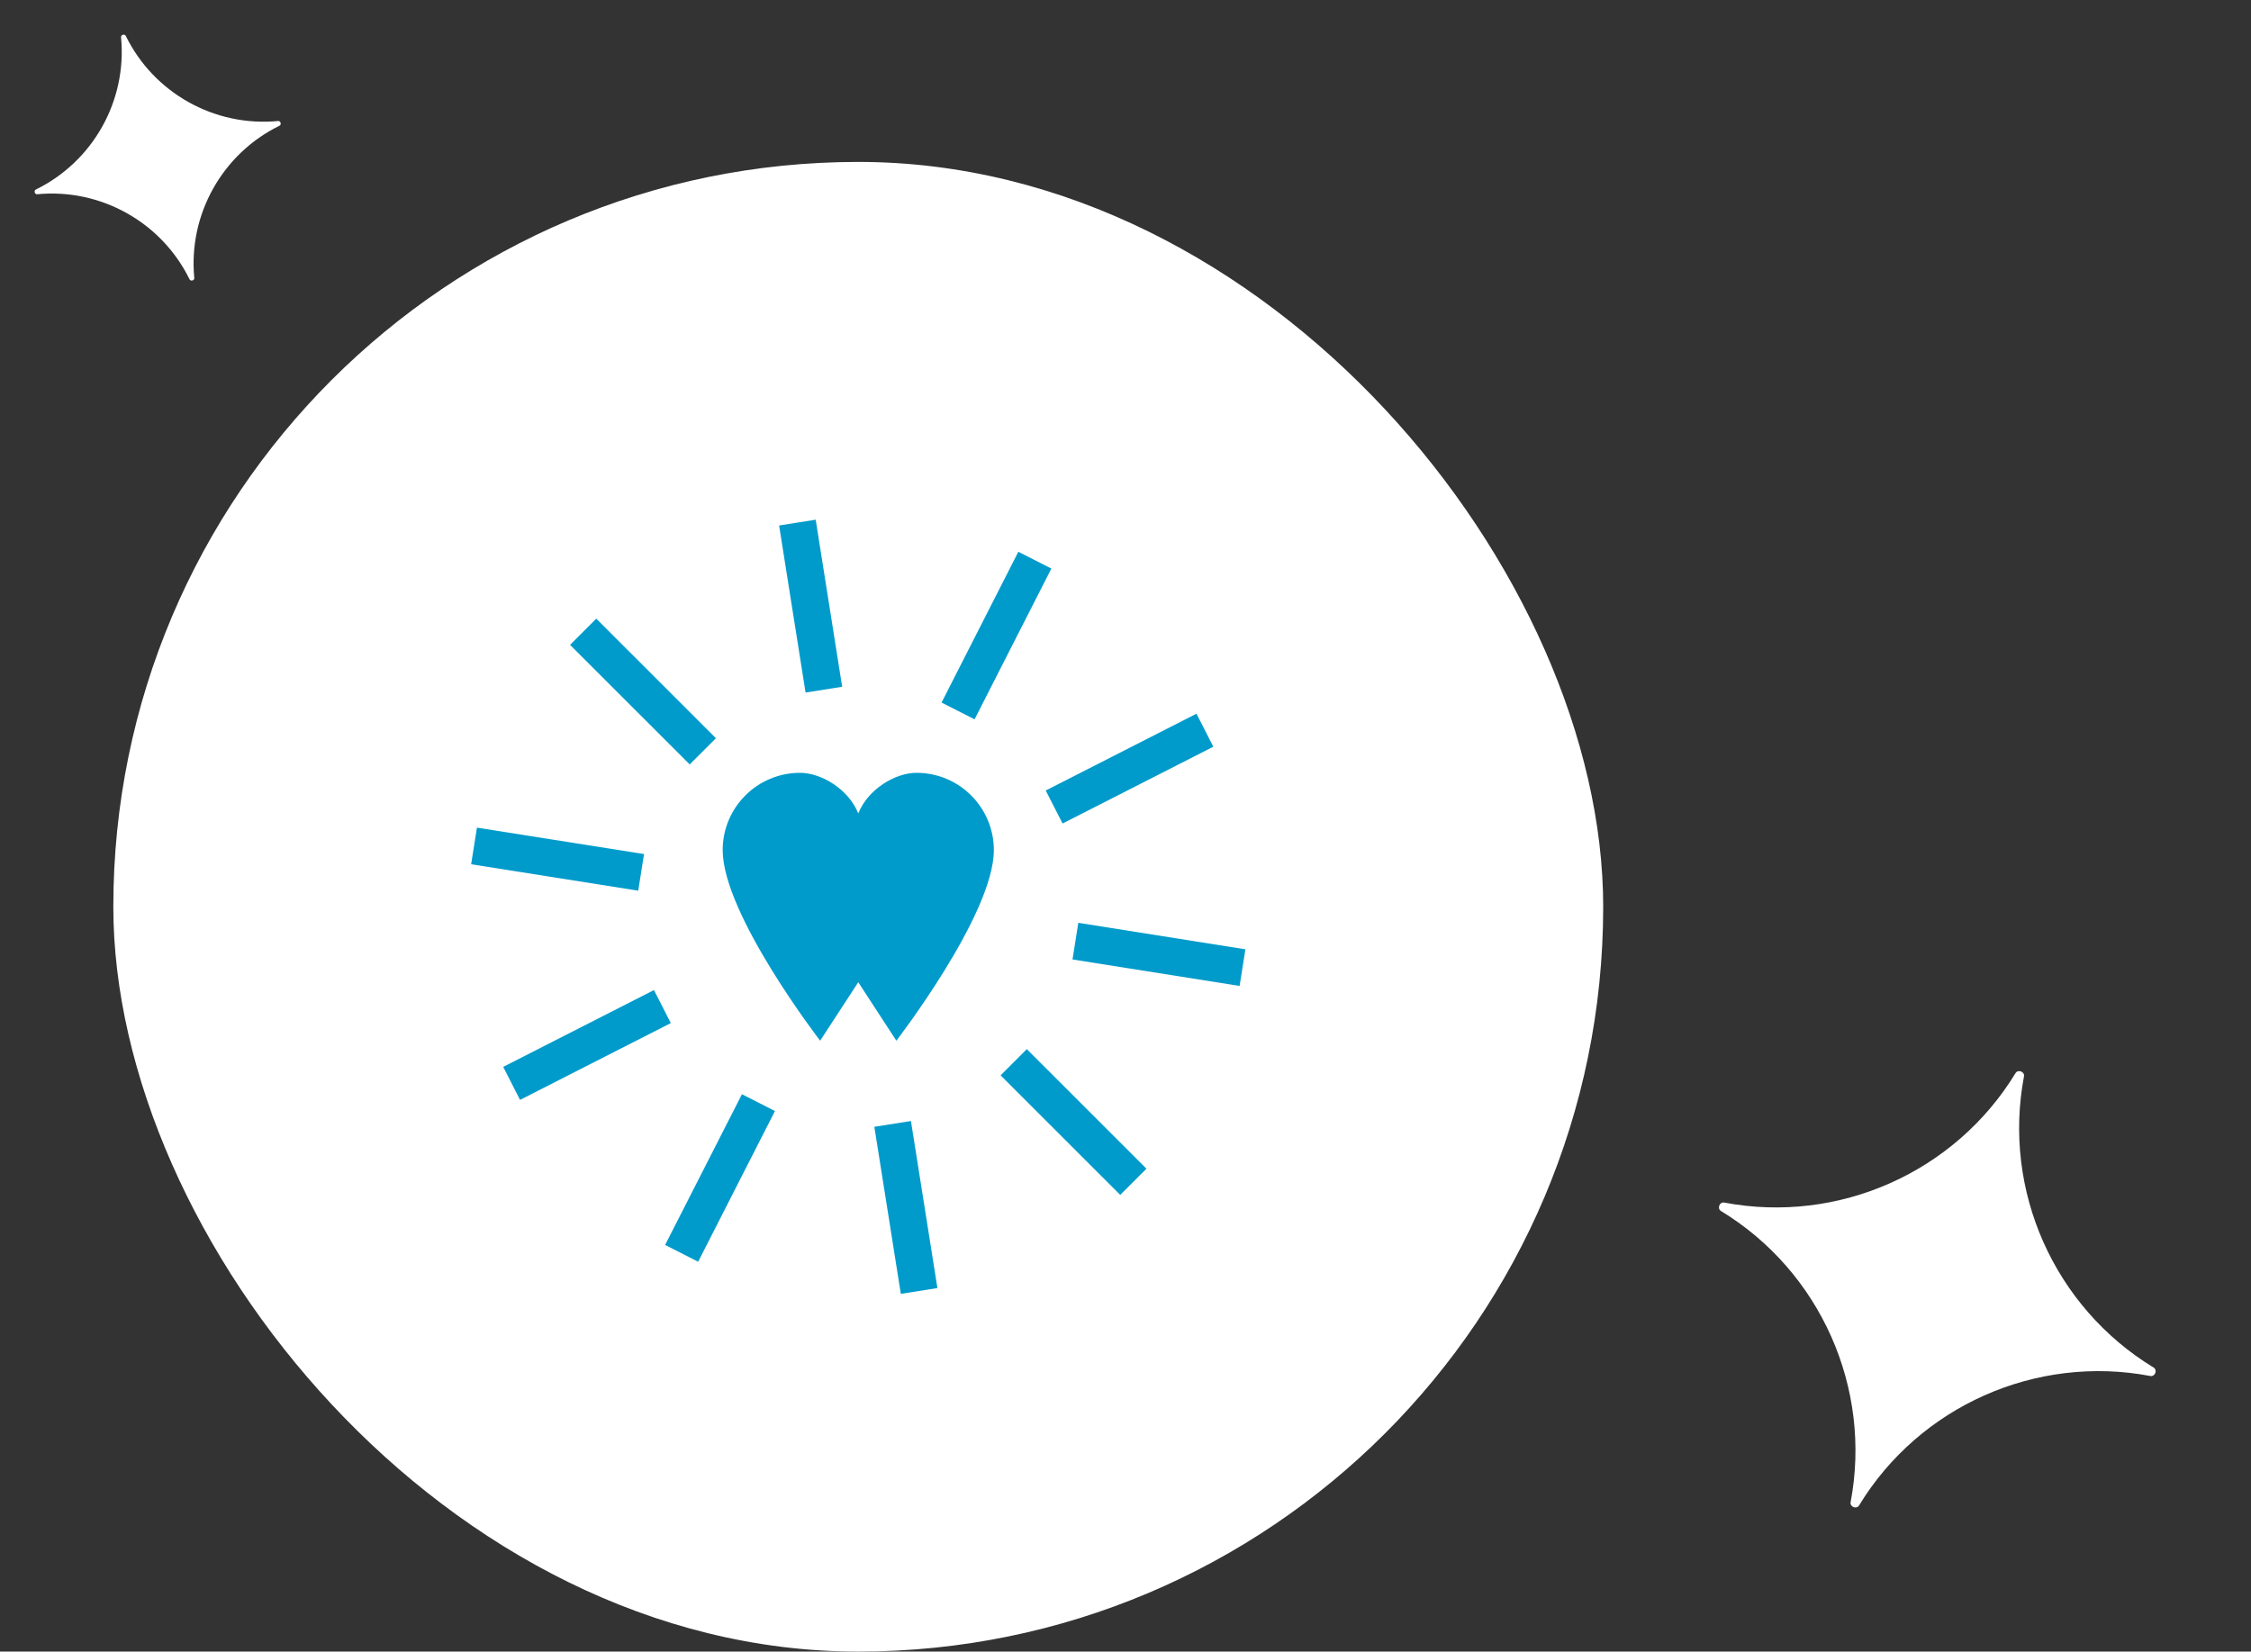 <svg width="139" height="102" viewBox="0 0 139 102" fill="none" xmlns="http://www.w3.org/2000/svg">
<rect x="0" y="0" width="139" height="102" fill="#333333" stroke="none"/>
<rect x="6.998" y="10" width="92" height="92" rx="46" fill="white"/>
<path d="M61.37 52.502C61.37 49.866 59.233 47.729 56.596 47.729C55.292 47.729 53.607 48.723 52.998 50.235C52.388 48.723 50.705 47.729 49.4 47.729C46.763 47.729 44.626 49.866 44.626 52.502C44.626 56.466 50.644 64.272 50.644 64.272L52.998 60.662L55.351 64.272C55.351 64.272 61.37 56.466 61.37 52.502Z" fill="#009BCB"/>
<path d="M42.59 47.211L35.202 39.826L36.82 38.207L44.208 45.593L42.59 47.211Z" fill="#009BCB"/>
<path d="M69.175 73.797L61.788 66.412L63.406 64.793L70.794 72.178L69.175 73.797Z" fill="#009BCB"/>
<path d="M39.411 55.008L29.093 53.376L29.451 51.114L39.769 52.746L39.411 55.008Z" fill="#009BCB"/>
<path d="M76.546 60.891L66.228 59.255L66.586 56.992L76.904 58.629L76.546 60.891Z" fill="#009BCB"/>
<path d="M32.113 67.928L31.073 65.889L40.382 61.146L41.422 63.185L32.113 67.928Z" fill="#009BCB"/>
<path d="M65.614 50.859L64.574 48.821L73.883 44.078L74.923 46.116L65.614 50.859Z" fill="#009BCB"/>
<path d="M43.111 77.924L41.072 76.886L45.815 67.579L47.854 68.616L43.111 77.924Z" fill="#009BCB"/>
<path d="M60.18 44.426L58.142 43.389L62.883 34.077L64.922 35.114L60.18 44.426Z" fill="#009BCB"/>
<path d="M55.626 79.908L53.991 69.59L56.251 69.233L57.886 79.55L55.626 79.908Z" fill="#009BCB"/>
<path d="M49.744 42.772L48.11 32.453L50.37 32.096L52.004 42.414L49.744 42.772Z" fill="#009BCB"/>
<path d="M2.217 11.703C5.747 9.975 7.852 6.213 7.475 2.303C7.46 2.143 7.698 2.076 7.769 2.22C9.496 5.748 13.26 7.85 17.172 7.473C17.332 7.458 17.399 7.695 17.255 7.767C13.725 9.494 11.62 13.256 11.997 17.166C12.012 17.326 11.774 17.393 11.703 17.249C9.975 13.721 6.212 11.619 2.3 11.997C2.14 12.012 2.073 11.774 2.217 11.703Z" fill="white"/>
<path d="M106.47 74.269C113.527 75.607 120.728 72.408 124.46 66.274C124.614 66.024 125.035 66.186 124.982 66.475C123.645 73.529 126.849 80.727 132.987 84.459C133.238 84.613 133.076 85.034 132.787 84.981C125.729 83.641 118.529 86.841 114.798 92.975C114.644 93.226 114.223 93.064 114.276 92.775C115.612 85.721 112.407 78.522 106.27 74.791C106.019 74.637 106.181 74.216 106.47 74.269Z" fill="white"/>
</svg>
